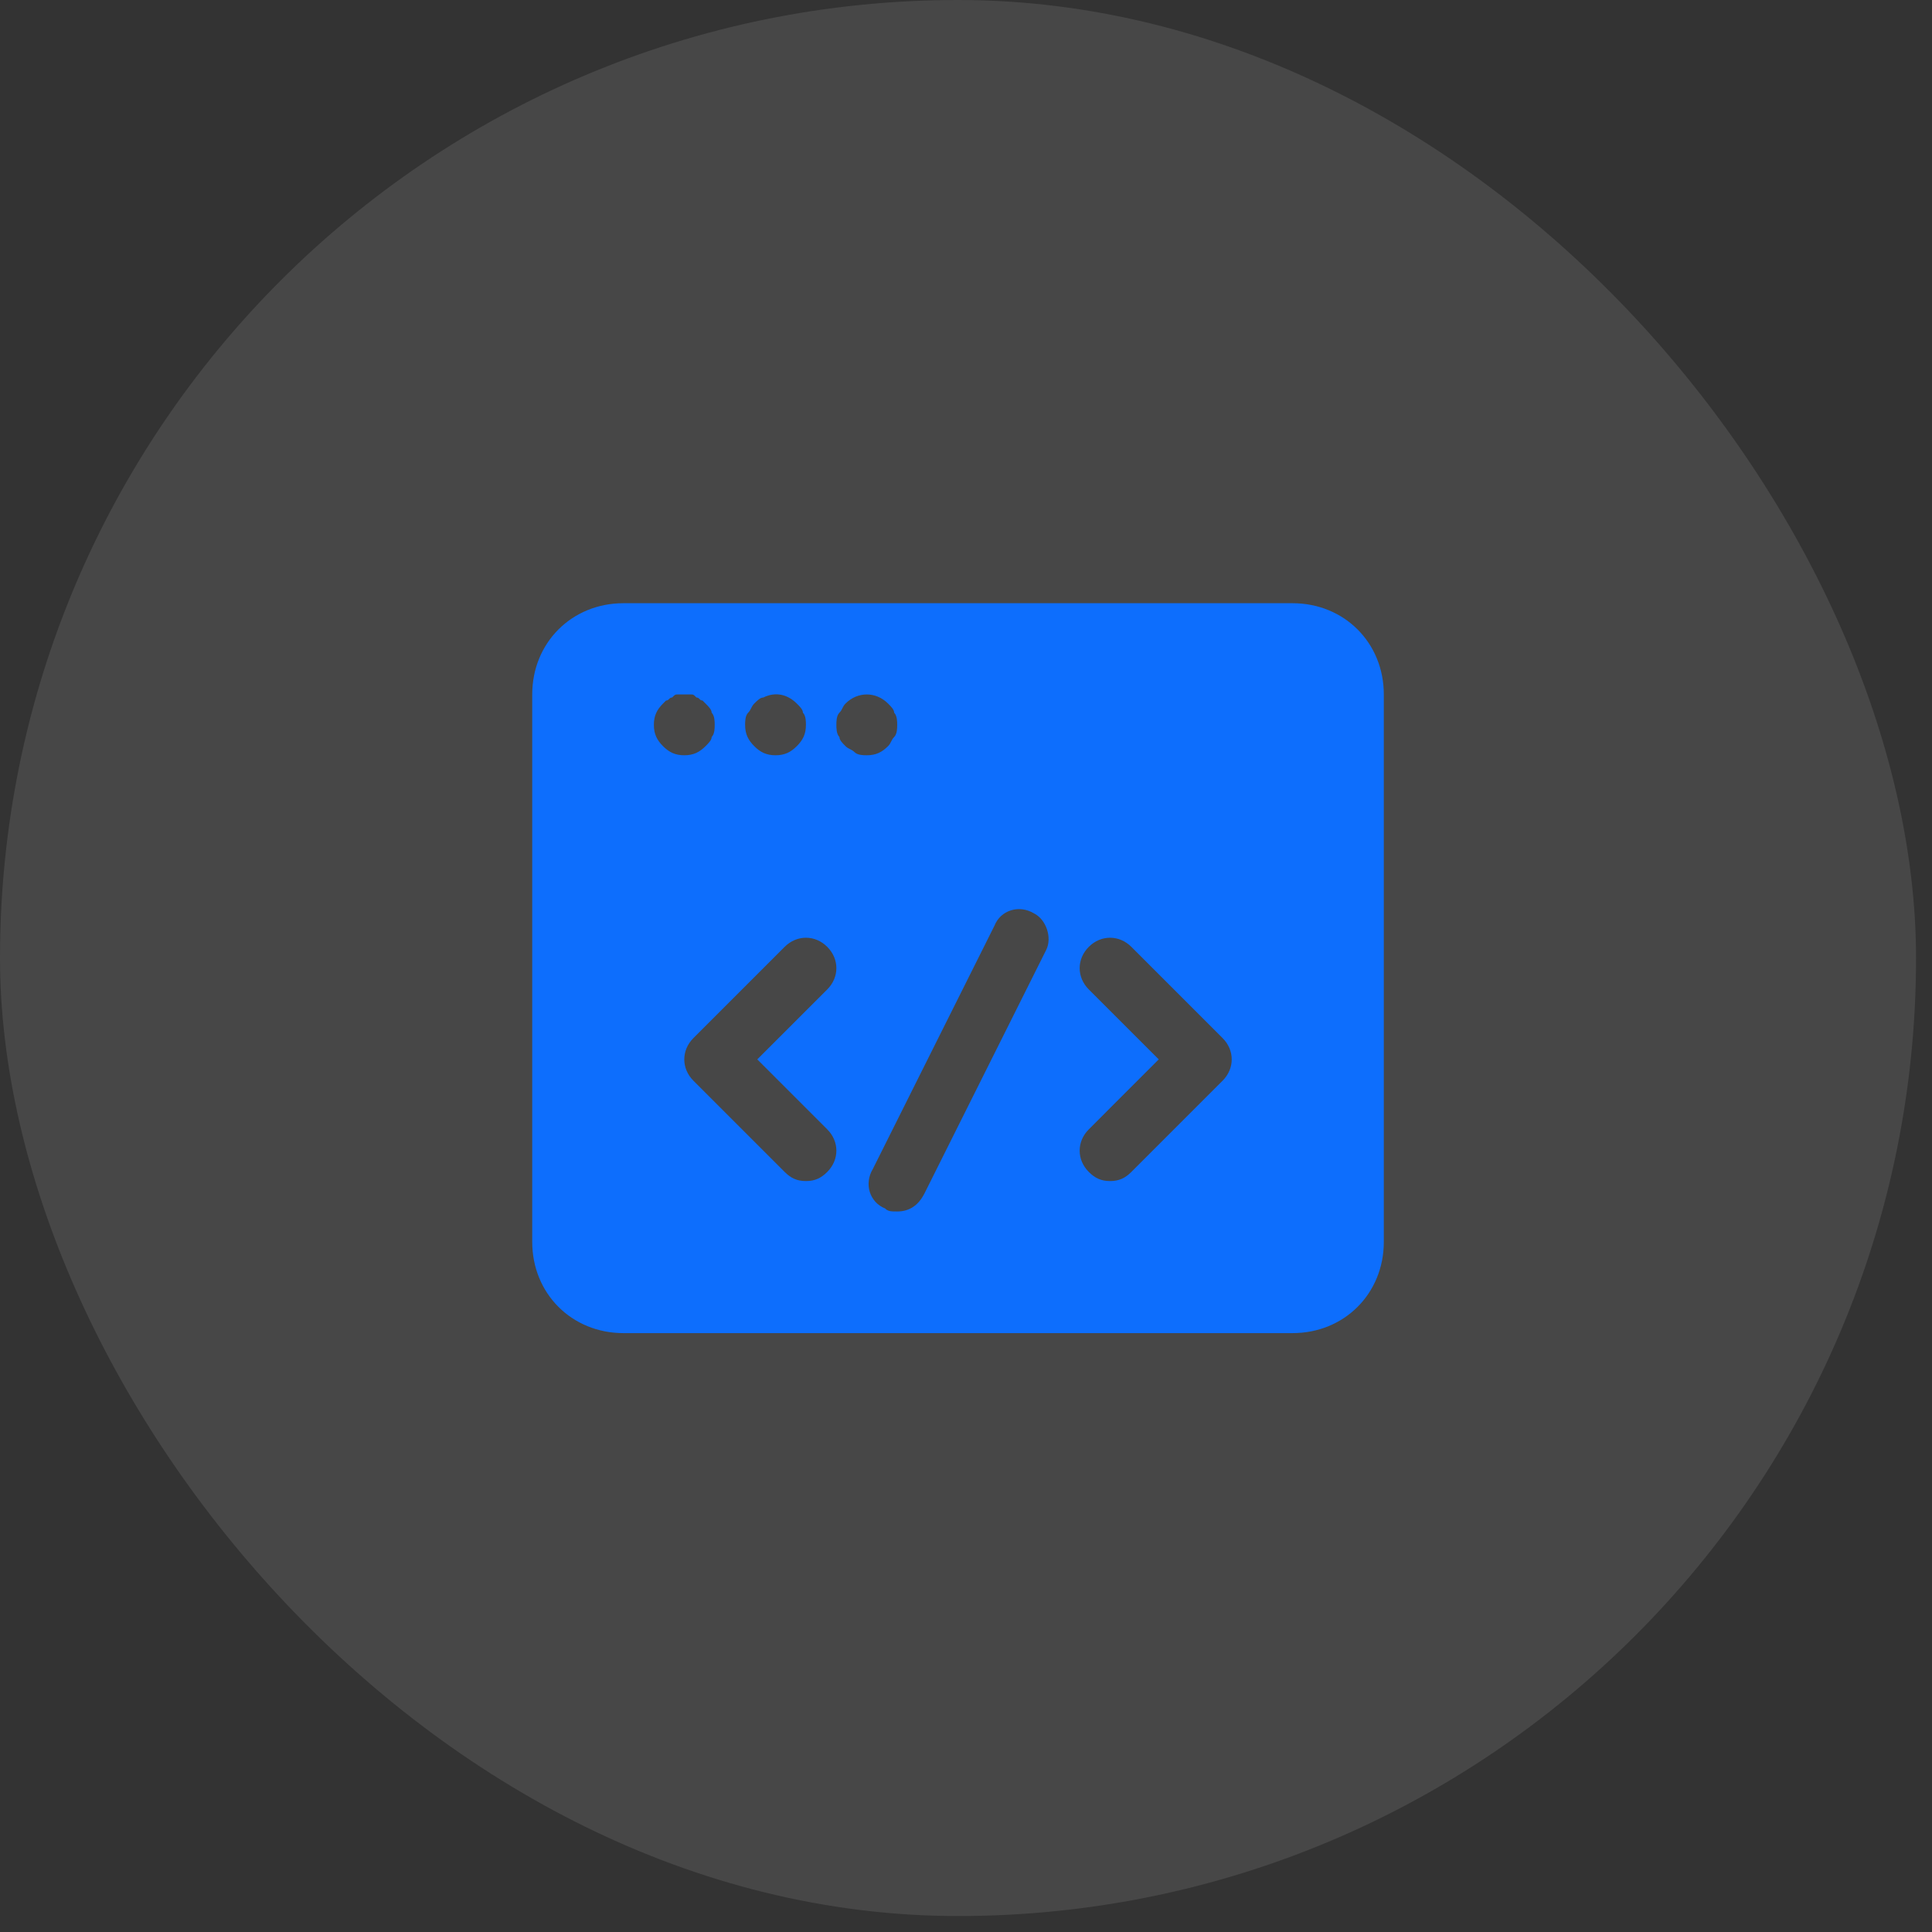 <svg width="54" height="54" viewBox="0 0 54 54" fill="none" xmlns="http://www.w3.org/2000/svg">
<rect x="0" y="0" width="54" height="54" fill="#333333" stroke="none"/>
<rect width="53.554" height="53.554" rx="26.777" fill="white" fill-opacity="0.1"/>
<g clip-path="url(#clip0_4_1797)">
<path d="M36.127 16.86H17.426C15.981 16.86 14.876 17.965 14.876 19.41V34.711C14.876 36.156 15.981 37.261 17.426 37.261H36.127C37.572 37.261 38.678 36.156 38.678 34.711V19.41C38.678 17.965 37.572 16.86 36.127 16.86ZM20.911 19.92C20.996 19.835 20.996 19.75 21.081 19.665C21.166 19.58 21.251 19.495 21.336 19.495C21.676 19.325 22.017 19.41 22.271 19.665C22.357 19.75 22.442 19.835 22.442 19.92C22.526 20.005 22.526 20.175 22.526 20.26C22.526 20.515 22.442 20.685 22.271 20.855C22.102 21.025 21.931 21.11 21.676 21.11C21.421 21.11 21.251 21.025 21.081 20.855C20.911 20.685 20.826 20.515 20.826 20.26C20.826 20.175 20.826 20.005 20.911 19.92ZM18.276 20.26C18.276 20.005 18.361 19.835 18.531 19.665L18.616 19.58C18.701 19.58 18.701 19.495 18.786 19.495C18.871 19.41 18.871 19.41 18.956 19.41C19.041 19.41 19.211 19.41 19.296 19.41C19.381 19.41 19.381 19.41 19.466 19.495C19.551 19.495 19.551 19.58 19.636 19.58L19.721 19.665C19.806 19.75 19.891 19.835 19.891 19.92C19.976 20.005 19.976 20.175 19.976 20.26C19.976 20.345 19.976 20.515 19.891 20.6C19.891 20.685 19.806 20.77 19.721 20.855C19.551 21.025 19.381 21.11 19.126 21.11C18.871 21.11 18.701 21.025 18.531 20.855C18.361 20.685 18.276 20.515 18.276 20.26ZM23.122 31.566C23.462 31.906 23.462 32.416 23.122 32.756C22.951 32.926 22.782 33.011 22.526 33.011C22.271 33.011 22.102 32.926 21.931 32.756L19.381 30.206C19.041 29.866 19.041 29.355 19.381 29.015L21.931 26.465C22.271 26.125 22.782 26.125 23.122 26.465C23.462 26.805 23.462 27.315 23.122 27.655L21.166 29.61L23.122 31.566ZM23.887 21.025C23.802 20.94 23.717 20.94 23.632 20.855C23.547 20.77 23.462 20.685 23.462 20.6C23.377 20.515 23.377 20.345 23.377 20.26C23.377 20.175 23.377 20.005 23.462 19.92C23.547 19.835 23.547 19.75 23.632 19.665C23.972 19.325 24.482 19.325 24.822 19.665C24.907 19.75 24.992 19.835 24.992 19.92C25.077 20.005 25.077 20.175 25.077 20.26C25.077 20.345 25.077 20.515 24.992 20.6C24.907 20.685 24.907 20.77 24.822 20.855C24.652 21.025 24.482 21.11 24.227 21.11C24.142 21.11 23.972 21.11 23.887 21.025ZM29.242 26.55L25.842 33.351C25.672 33.691 25.417 33.861 25.077 33.861C24.907 33.861 24.822 33.861 24.737 33.776C24.312 33.606 24.142 33.096 24.397 32.671L27.797 25.87C27.967 25.445 28.477 25.275 28.902 25.53C29.242 25.7 29.412 26.21 29.242 26.55ZM34.172 30.206L31.622 32.756C31.452 32.926 31.282 33.011 31.027 33.011C30.772 33.011 30.602 32.926 30.432 32.756C30.092 32.416 30.092 31.906 30.432 31.566L32.387 29.61L30.432 27.655C30.092 27.315 30.092 26.805 30.432 26.465C30.772 26.125 31.282 26.125 31.622 26.465L34.172 29.015C34.512 29.355 34.512 29.866 34.172 30.206Z" fill="#0D6EFD"/>
</g>
<defs>
<clipPath id="clip0_4_1797">
<rect width="23.802" height="23.802" fill="white" transform="translate(14.876 14.876)"/>
</clipPath>
</defs>
</svg>
